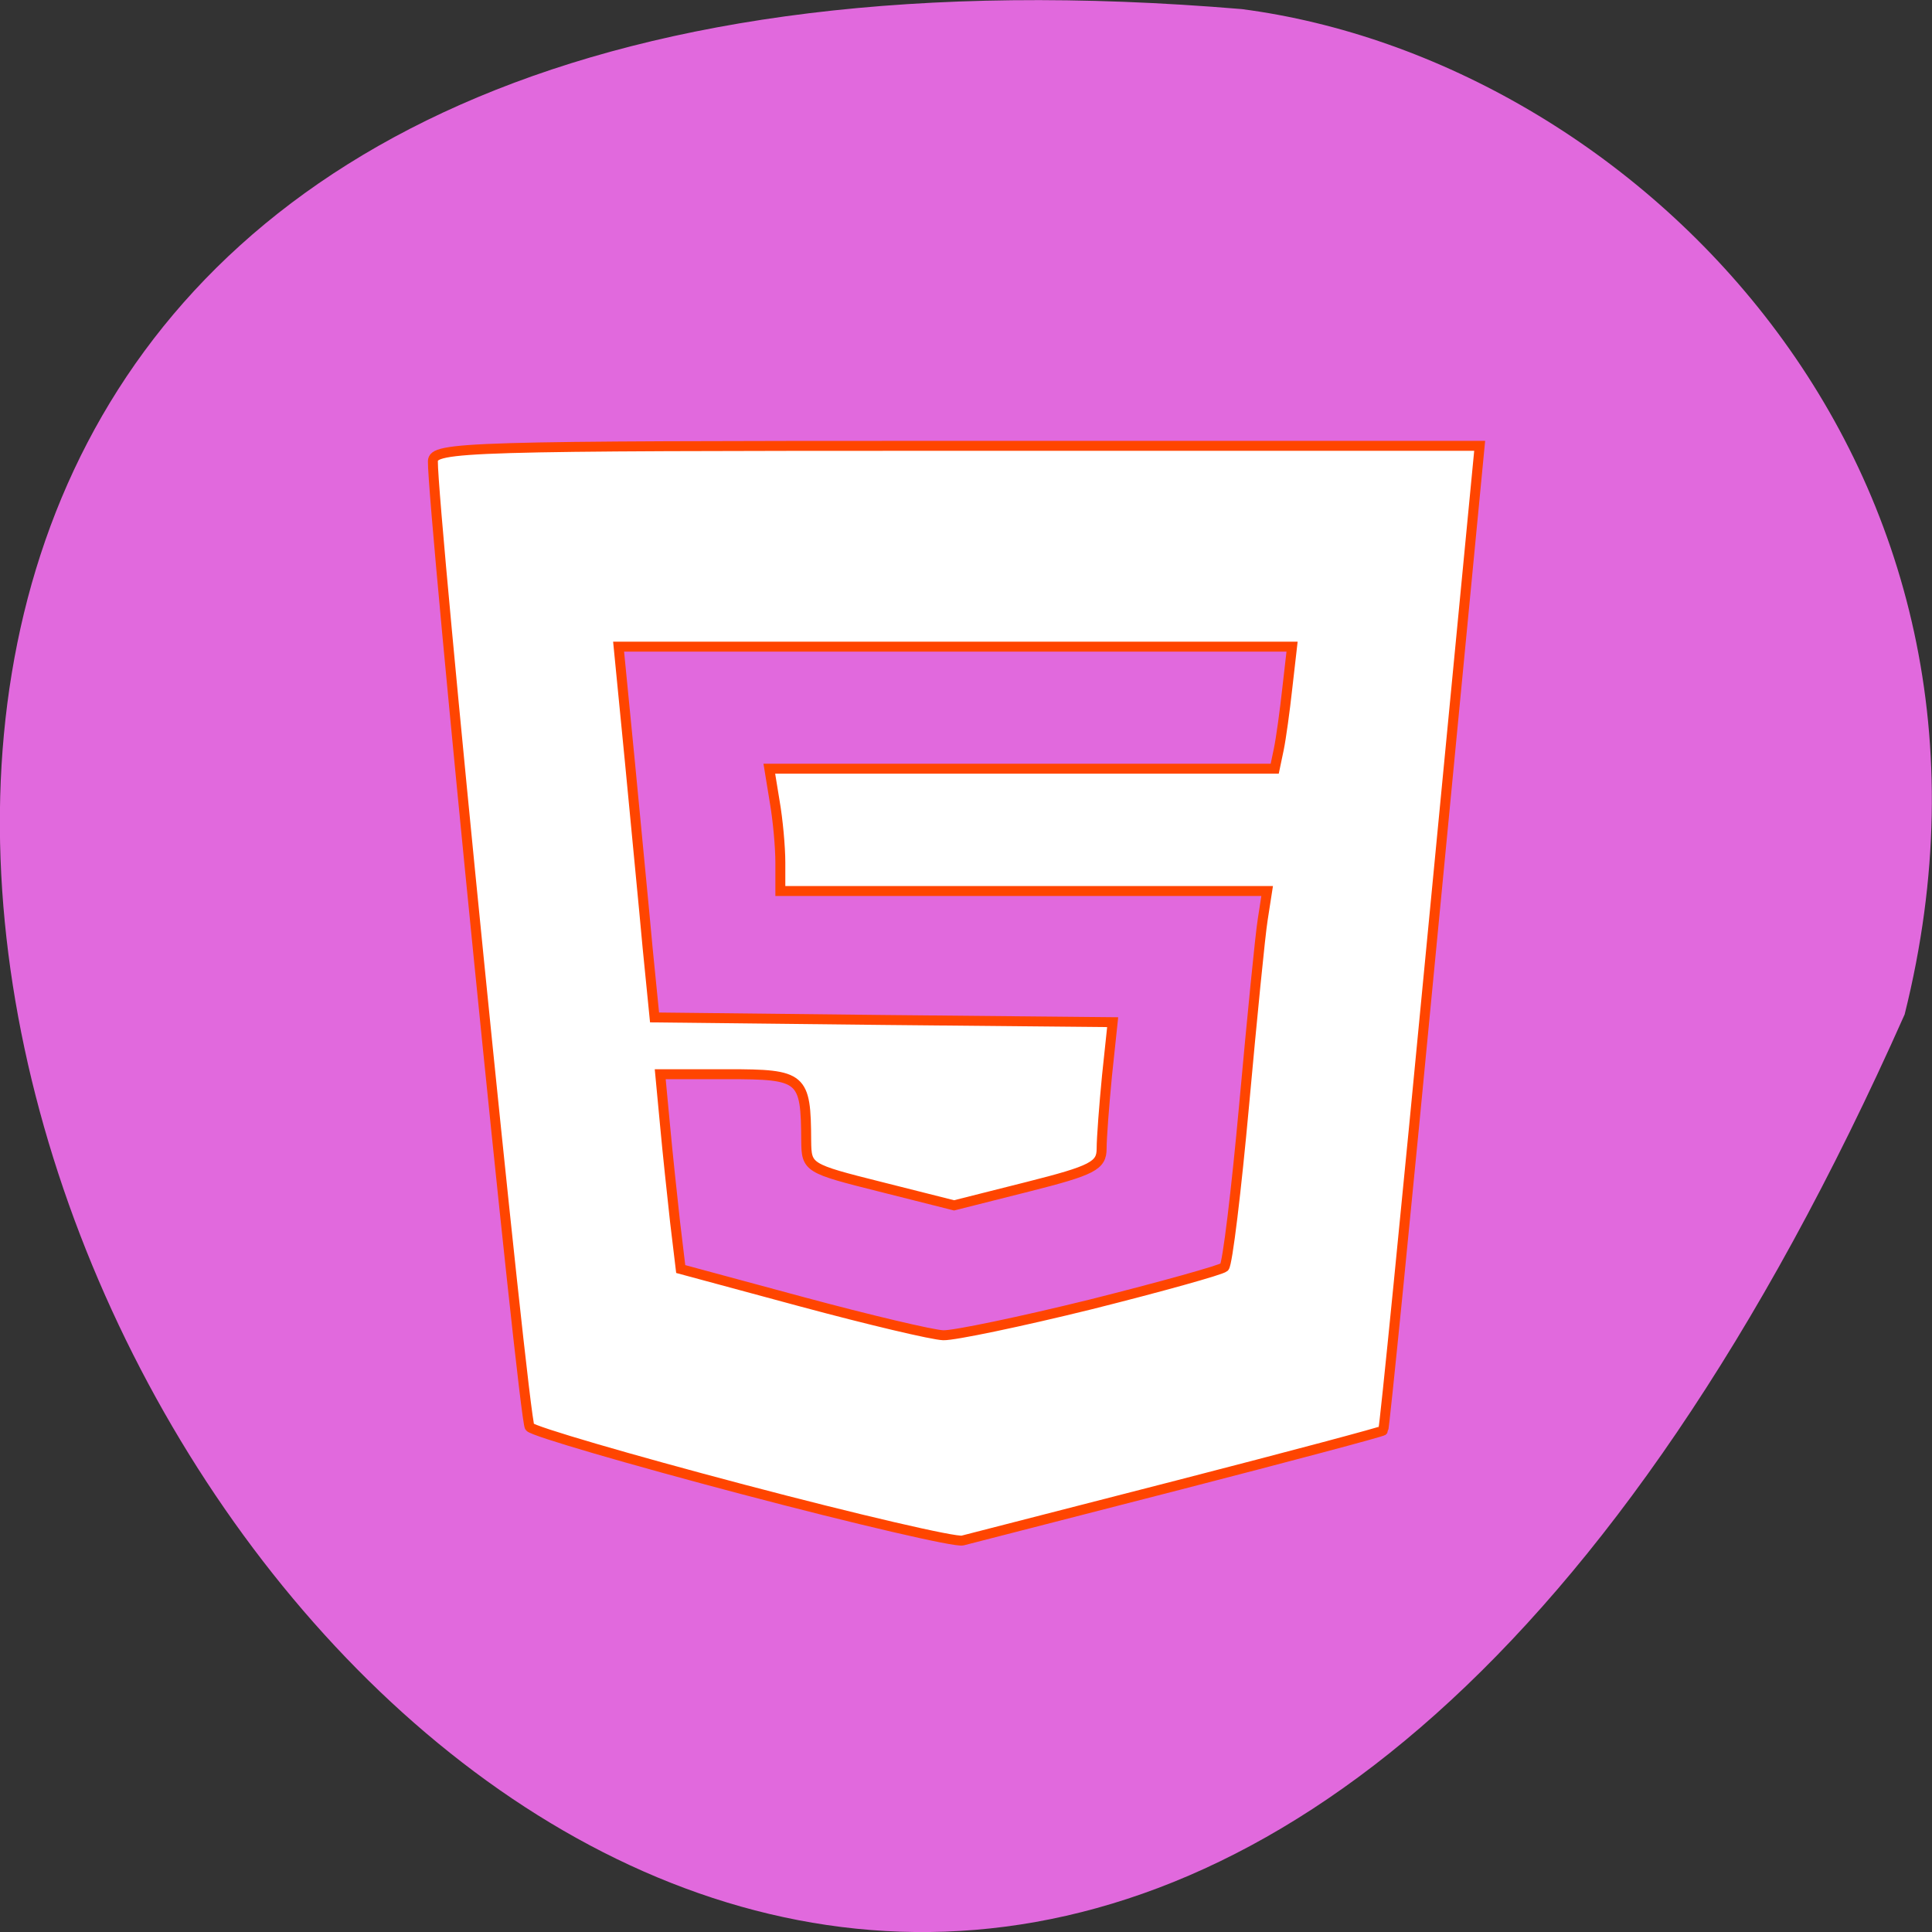 
<svg xmlns="http://www.w3.org/2000/svg" xmlns:xlink="http://www.w3.org/1999/xlink" width="24px" height="24px" viewBox="0 0 24 24" version="1.1">
<rect x="0" y="0" width="24" height="24" fill="#333333" stroke="none"/>
<g id="surface1">
<path style=" stroke:none;fill-rule:nonzero;fill:rgb(88.235%,41.176%,86.667%);fill-opacity:1;" d="M 23.66 12.602 C 9.199 45.137 -16.793 -2.594 15.426 0.113 C 20.277 0.746 25.371 5.758 23.66 12.602 Z M 23.66 12.602 "/>
<path style="fill-rule:evenodd;fill:rgb(100%,100%,100%);fill-opacity:1;stroke-width:1.314;stroke-linecap:butt;stroke-linejoin:miter;stroke:rgb(100%,27.059%,0%);stroke-opacity:1;stroke-miterlimit:4;" d="M 98.208 196.833 C 83.208 192.875 70.5 189.167 70 188.583 C 69.208 187.708 57.125 66.958 57.208 60.958 C 57.25 59.042 61.333 58.917 126.375 58.917 L 195.542 58.917 L 189.292 123.792 C 185.875 159.5 182.958 188.833 182.792 189.042 C 182.667 189.208 170.458 192.458 155.75 196.25 C 141 200.042 128.167 203.333 127.208 203.583 C 126.292 203.833 113.208 200.792 98.208 196.833 Z M 144.167 172.375 C 153.458 170.042 161.375 167.833 161.792 167.458 C 162.208 167.083 163.375 157.417 164.417 146 C 165.458 134.583 166.542 123.542 166.875 121.5 L 167.458 117.75 L 103.125 117.75 L 103.125 114 C 103.125 111.917 102.792 108.292 102.375 105.917 L 101.667 101.583 L 168.458 101.583 L 169 99 C 169.292 97.583 169.792 93.958 170.125 90.917 L 170.75 85.458 L 81.75 85.458 L 83.25 100.75 C 84.042 109.125 85.125 120.167 85.583 125.25 L 86.5 134.458 L 116.75 134.792 L 147.042 135.083 L 146.292 142.167 C 145.917 146.042 145.583 150.375 145.583 151.792 C 145.583 154.042 144.417 154.667 135.833 156.833 L 126.083 159.292 L 116.333 156.833 C 106.708 154.417 106.583 154.333 106.542 150.75 C 106.5 142.333 106.083 141.958 96.208 141.958 L 87.25 141.958 L 87.875 148.583 C 88.208 152.25 88.833 158.042 89.208 161.458 L 89.958 167.708 L 106 172.042 C 114.833 174.417 123.25 176.417 124.667 176.458 C 126.083 176.5 134.875 174.667 144.167 172.375 Z M 144.167 172.375 " transform="matrix(0.094,0,0,0.094,0,0)"/>
</g>
</svg>
